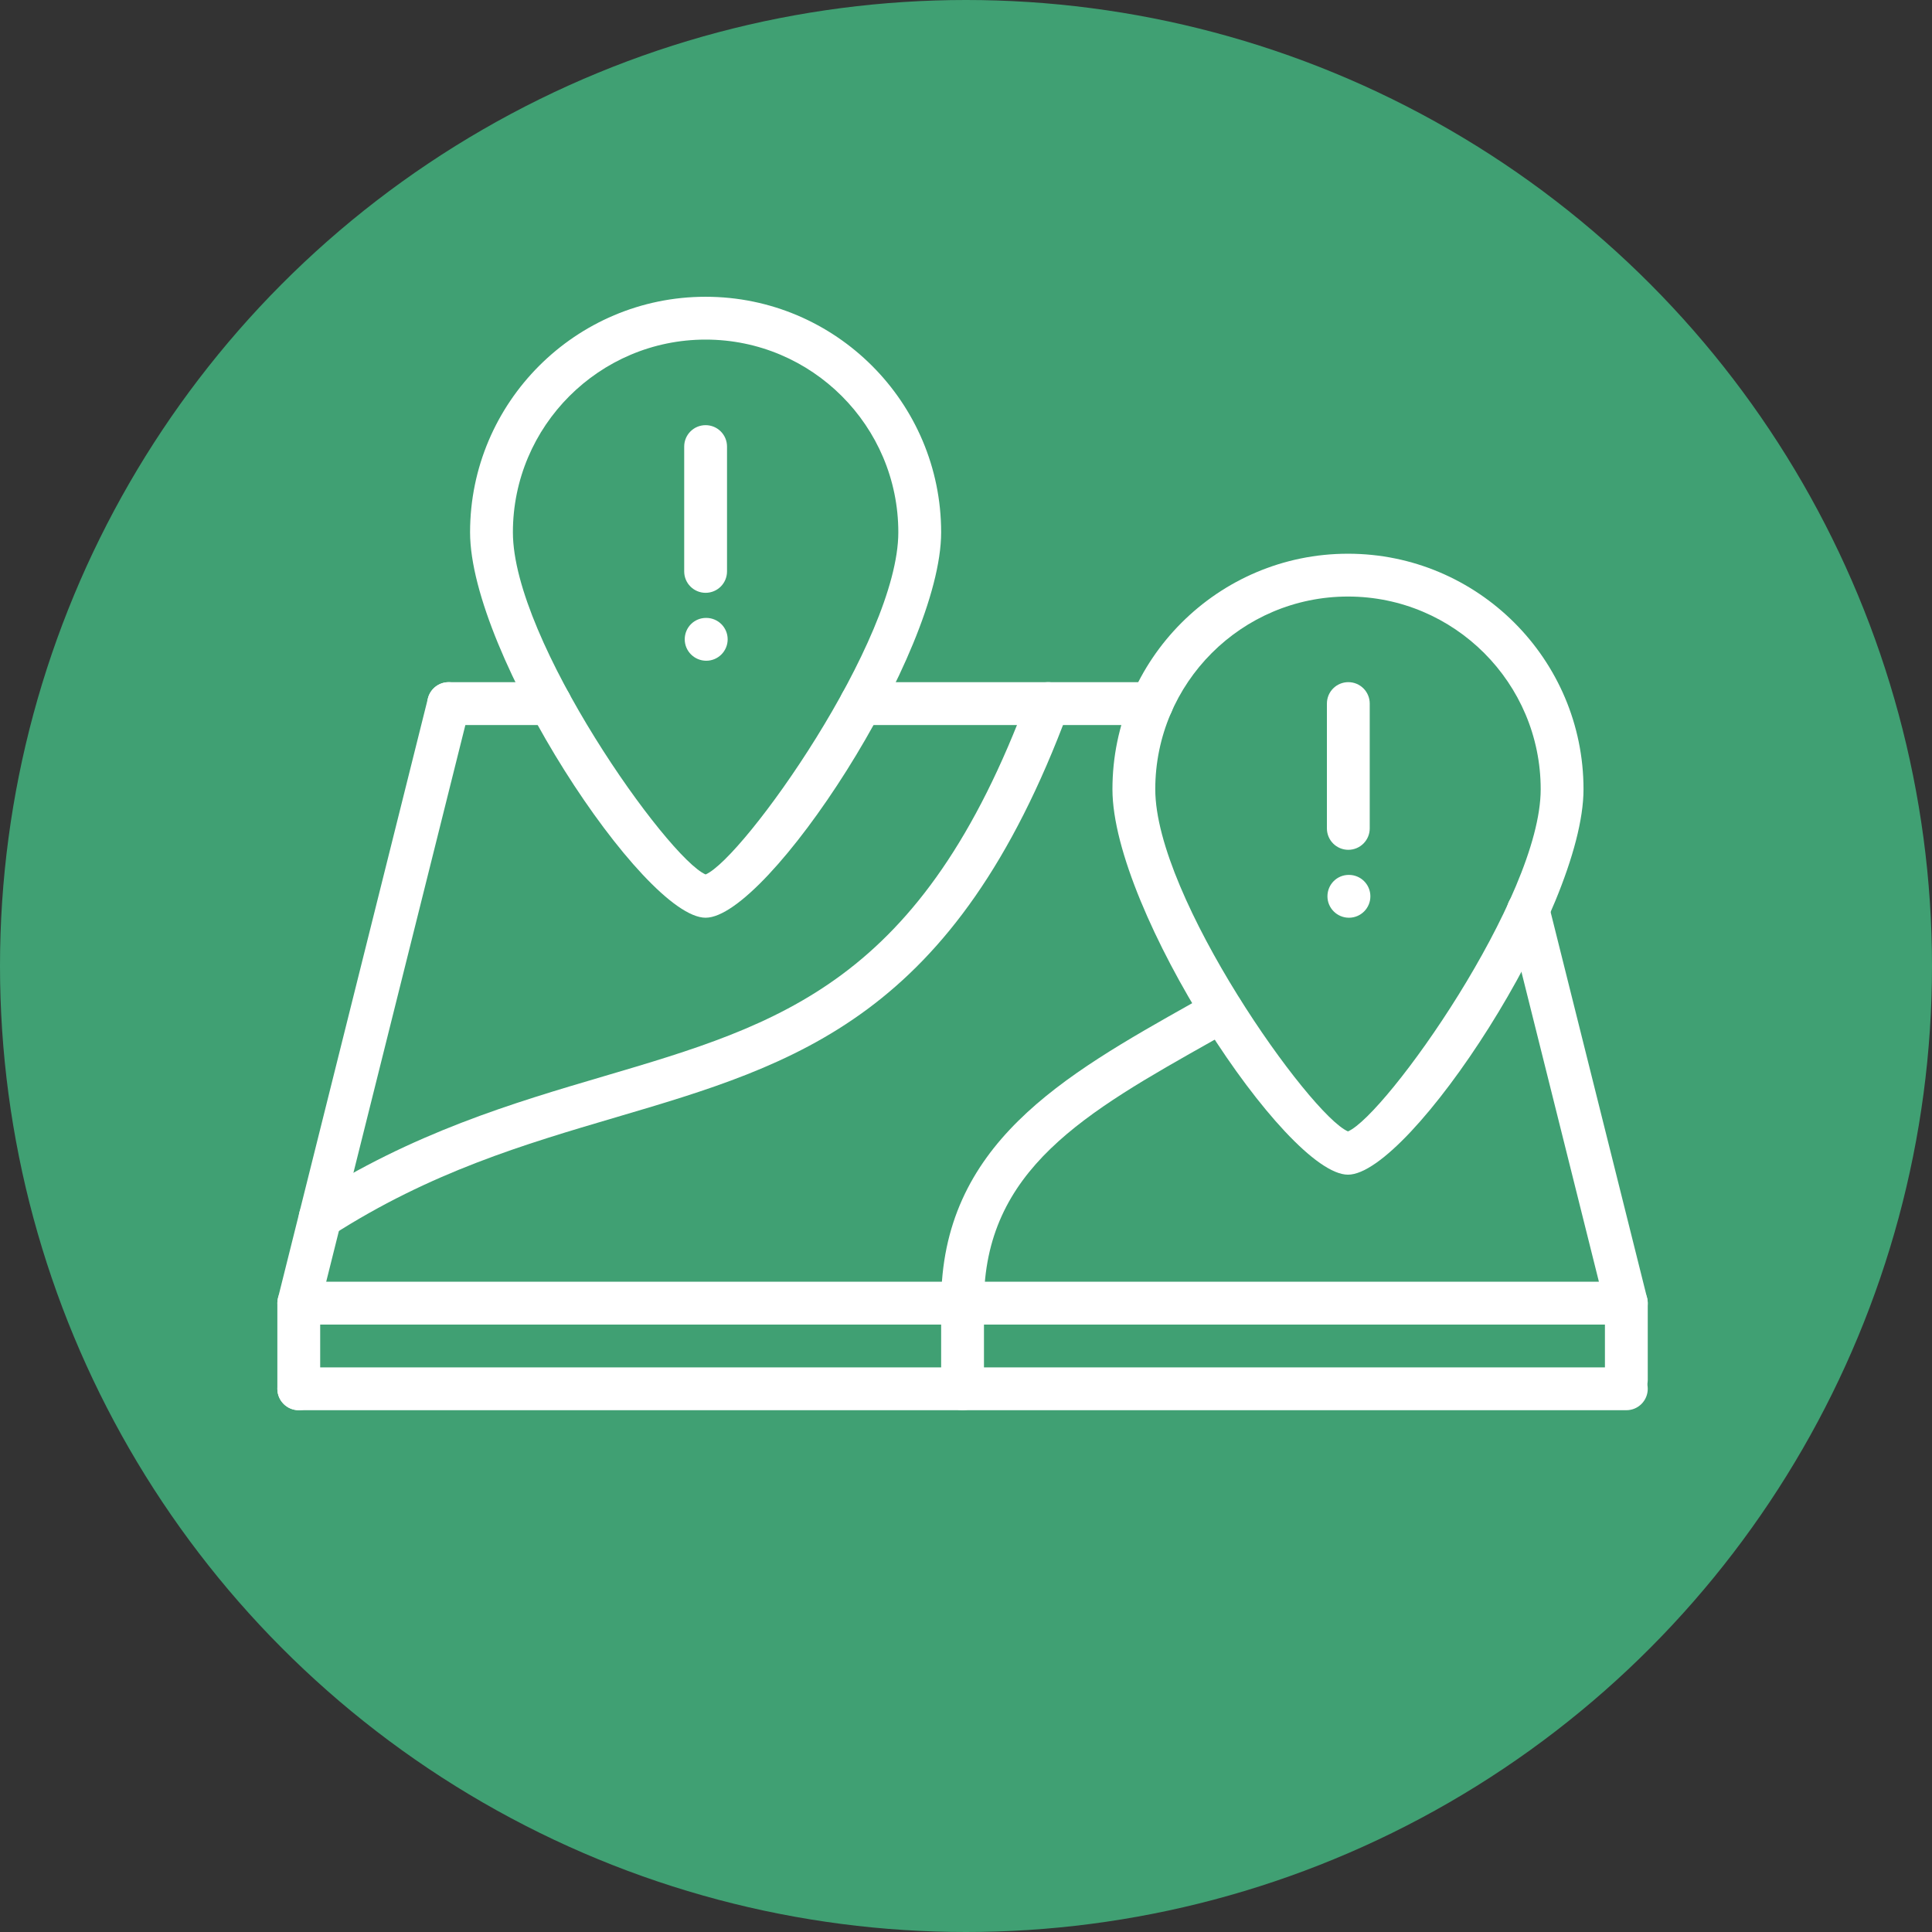 <?xml version="1.0" encoding="UTF-8" standalone="no"?>
<!-- Created with Inkscape (http://www.inkscape.org/) -->

<svg
   xmlns:dc="http://purl.org/dc/elements/1.1/"
   xmlns:cc="http://creativecommons.org/ns#"
   xmlns:rdf="http://www.w3.org/1999/02/22-rdf-syntax-ns#"
   xmlns:svg="http://www.w3.org/2000/svg"
   xmlns="http://www.w3.org/2000/svg"
   xmlns:sodipodi="http://sodipodi.sourceforge.net/DTD/sodipodi-0.dtd"
   xmlns:inkscape="http://www.inkscape.org/namespaces/inkscape"
   width="30.858mm"
   height="30.858mm"
   viewBox="0 0 30.858 30.858"
   version="1.1"
   id="svg1933"
   inkscape:version="0.92.5 (2060ec1f9f, 2020-04-08)"
   sodipodi:docname="Local crime.svg">
  <rect x="0" y="0" width="30.858" height="30.858" fill="#333333" stroke="none"/>
  <defs
     id="defs1927">
    <mask
       maskUnits="userSpaceOnUse"
       id="mask2260">
      <rect
         style="opacity:1;fill:#ffffff;fill-opacity:1;stroke:none;stroke-width:0.565;stroke-miterlimit:4;stroke-dasharray:none;stroke-opacity:1"
         id="rect2262"
         width="86.248"
         height="109.594"
         x="10.4"
         y="-2.189" />
    </mask>
  </defs>
  <sodipodi:namedview
     id="base"
     pagecolor="#ffffff"
     bordercolor="#666666"
     borderopacity="1.0"
     inkscape:pageopacity="0.0"
     inkscape:pageshadow="2"
     inkscape:zoom="1.979899"
     inkscape:cx="74.922616"
     inkscape:cy="74.025098"
     inkscape:document-units="mm"
     inkscape:current-layer="layer1"
     showgrid="false"
     units="mm"
     showguides="true"
     inkscape:guide-bbox="true"
     inkscape:snap-global="false"
     inkscape:window-width="1090"
     inkscape:window-height="767"
     inkscape:window-x="146"
     inkscape:window-y="94"
     inkscape:window-maximized="0"
     inkscape:snap-others="false"
     inkscape:snap-bbox="true"
     inkscape:bbox-nodes="true">
    <sodipodi:guide
       position="0,16.504"
       orientation="1,0"
       id="guide2524"
       inkscape:locked="false"
       inkscape:label=""
       inkscape:color="rgb(0,0,255)" />
    <sodipodi:guide
       position="14.299,0"
       orientation="0,1"
       id="guide2526"
       inkscape:locked="false"
       inkscape:label=""
       inkscape:color="rgb(0,0,255)" />
    <sodipodi:guide
       position="85.526,30.858"
       orientation="0,1"
       id="guide7505"
       inkscape:locked="false"
       inkscape:label=""
       inkscape:color="rgb(0,0,255)" />
    <sodipodi:guide
       position="15.435,33.542"
       orientation="1,0"
       id="guide7585"
       inkscape:locked="false" />
  </sodipodi:namedview>
  <g
     inkscape:label="Layer 1"
     inkscape:groupmode="layer"
     id="layer1"
     transform="translate(0,-266.142)">
    <g
       style="fill:#ffffff;stroke-width:1.209"
       id="g1829"
       transform="matrix(0.043,0,0,0.043,4.326,270.197)">
      <path
         id="path1806"
         d="m 405.7,165.4 -16.9,6.4 c -6.3,2.4 -12.9,3.6 -19.6,3.6 -1.4,0 -2.9,-0.1 -4.3,-0.2 -18.8,-1.4 -51.9,-4 -73.2,-5.6 L 256,206.4 220,169.2 c -15.6,-16 -37,-25.1 -59.3,-25.1 -0.2,0 -0.5,0 -0.7,0 -10.6,0.1 -21.1,2.2 -30.8,6.4 l -0.8,0.3 c -9.6,4.2 -18.3,10.4 -25.5,18.1 -30.9,33.6 -30.5,85.4 1,118.4 l 48.4,50 c 21.2,1.6 54.7,4.2 73.8,5.6 11.9,0.9 22.3,8.5 26.7,19.6 l 0.2,0.5 c 6.3,15.8 -1.4,33.7 -17.2,40 -2.1,0.8 -4.3,1.4 -6.5,1.8 l -23.7,3.9 24.9,10.6 c 6,2.6 12.8,2.6 18.9,0 l 53,-22.7 105.7,-109.3 c 31.5,-33 31.9,-84.8 1,-118.4 -1.1,-1.2 -2.2,-2.4 -3.4,-3.5 z M 240,280 h -32 v 32 h -32 v -32 h -32 v -32 h 32 v -32 h 32 v 32 h 32 z m 96,8 -16,8 v 48 h -32 v -48 l -16,-8 v -30.1 c 0,-6.1 3.4,-11.6 8.8,-14.3 L 304,232 l -7.2,-3.6 c -5.4,-2.7 -8.8,-8.3 -8.8,-14.3 v -4.2 c 0,-8.8 7.2,-16 16,-16 8.8,0 16,7.2 16,16 v 4.2 c 0,6.1 -3.4,11.6 -8.8,14.3 l -7.2,3.6 23.2,11.6 c 5.4,2.7 8.8,8.3 8.8,14.3 z"
         inkscape:connector-curvature="0"
         style="fill:#ffffff;stroke-width:1.209" />
      <rect
         id="rect1808"
         height="88"
         width="32"
         y="376"
         x="32"
         style="fill:#ffffff;stroke-width:1.209" />
      <path
         id="path1810"
         d="M 407.3,45.1 378.7,33.7 C 375.9,32.6 372.8,32 369.8,32 h -121 c -4.3,0 -8.6,1.2 -12.3,3.4 l -132.1,79.3 c -6.3,3.8 -8.4,12 -4.6,18.3 3.4,5.7 10.6,8 16.7,5.4 l 4.4,-1.9 c 1.2,-0.5 2.3,-1 3.5,-1.5 L 272,71.3 l 63.9,27.2 14.9,-2.4 2.6,15.8 -68.2,11.1 c -8.1,1.3 -13.5,8.9 -12.2,17 0.2,1.1 0.5,2.1 0.9,3.1 l 0.2,0.5 c 2.1,5.5 7.2,9.2 13,9.6 20.8,1.5 58.4,4.4 78.9,6 5.8,0.5 11.6,-0.4 17.1,-2.4 L 432,138.5 V 48 h -9.8 c -5.1,0 -10.2,-1 -14.9,-2.9 z"
         inkscape:connector-curvature="0"
         style="fill:#ffffff;stroke-width:1.209" />
      <rect
         id="rect1812"
         height="88"
         width="32"
         y="48"
         x="448"
         style="fill:#ffffff;stroke-width:1.209" />
      <path
         id="path1814"
         d="M 395.9,373.9 255.7,434 c -10,4.3 -21.4,4.3 -31.4,0 l -48.1,-20.5 -14.9,2.4 -2.6,-15.8 68.1,-11.1 c 8.1,-1.3 13.5,-8.9 12.2,-17 -0.2,-1.1 -0.5,-2.1 -0.9,-3.1 l -0.2,-0.5 c -2.1,-5.5 -7.2,-9.2 -13,-9.6 -20.8,-1.5 -58.4,-4.4 -78.9,-6 -5.8,-0.5 -11.6,0.4 -17.1,2.4 L 80,373.5 V 464 h 9.8 c 5.1,0 10.1,1 14.9,2.9 l 28.6,11.4 c 2.8,1.1 5.9,1.7 8.9,1.7 h 121 c 4.3,0 8.6,-1.2 12.3,-3.4 l 132.3,-79.4 c 6.2,-3.7 8.2,-11.8 4.5,-18 -3.4,-5.6 -10.4,-7.9 -16.4,-5.3 z"
         inkscape:connector-curvature="0"
         style="fill:#ffffff;stroke-width:1.209" />
    </g>
    <g
       style="fill:#ffffff;stroke-width:1.275"
       id="g3556"
       transform="matrix(0.42,0,0,0.42,7.908,271.422)">
      <path
         id="path3545"
         transform="translate(-494,-327.3)"
         d="m 512,327.3 a 18,18 0 0 0 -18,18 c 0,8.7 13.8,26.6 17.2,31 a 1,1 0 0 0 1.6,0 c 3.5,-4.4 17.2,-22.3 17.2,-31 a 18,18 0 0 0 -18,-18 z m 1.6,29.9 a 12,12 0 0 1 -13.5,-13.5 12.8,12.8 0 0 1 10.3,-10.3 12,12 0 0 1 13.5,13.5 12.8,12.8 0 0 1 -10.3,10.3 z m -5.7,-17.1 a 4.1,4.1 0 1 1 4.1,4.1 4.1,4.1 0 0 1 -4.1,-4.1 z m 4.1,5.9 a 8.8,8.8 0 0 0 -7.4,4.7 0.9,0.9 0 0 0 0.9,1.5 h 13 a 0.9,0.9 0 0 0 0.9,-1.5 8.8,8.8 0 0 0 -7.4,-4.6 z"
         inkscape:connector-curvature="0"
         style="fill:#ffffff;stroke-width:1.275" />
    </g>
    <g
       transform="translate(-300.545,-10.461)"
       id="g7813">
      <circle
         style="fill:#40a073;fill-opacity:1;stroke-width:0.465"
         id="circle1093-0-75-5-6-2-6"
         cx="315.974"
         cy="292.032"
         r="15.429" />
      <g
         transform="matrix(0.342,0,0,0.342,304.975,279.291)"
         id="g4060"
         style="fill:#ffffff;stroke-width:1.207">
        <g
           style="fill:#ffffff;stroke-width:1.207"
           id="g4016">
          <g
             style="fill:#ffffff;stroke-width:1.207"
             id="g3994">
            <g
               style="fill:#ffffff;stroke-width:1.207"
               id="g3952">
              <path
                 style="fill:#ffffff;stroke-width:1.207"
                 inkscape:connector-curvature="0"
                 d="M 63,54 H 1 C 0.692,54 0.401,53.858 0.212,53.615 0.023,53.373 -0.045,53.056 0.03,52.758 l 7,-28 c 0.133,-0.537 0.675,-0.865 1.212,-0.728 0.536,0.134 0.862,0.677 0.728,1.212 L 2.281,52 H 61.719 L 57.448,34.916 c -0.135,-0.535 0.191,-1.078 0.728,-1.212 0.532,-0.136 1.078,0.191 1.212,0.728 l 4.582,18.326 c 0.075,0.299 0.008,0.615 -0.182,0.857 C 63.599,53.858 63.308,54 63,54 Z"
                 id="path3950" />
            </g>
            <g
               style="fill:#ffffff;stroke-width:1.207"
               id="g3956">
              <path
                 style="fill:#ffffff;stroke-width:1.207"
                 inkscape:connector-curvature="0"
                 d="m 32,54 c -0.553,0 -1,-0.447 -1,-1 0,-7.412 5.693,-10.615 11.721,-14.007 l 0.902,-0.508 c 0.479,-0.271 1.091,-0.104 1.362,0.378 0.272,0.48 0.103,1.091 -0.378,1.362 l -0.906,0.511 C 37.723,44.101 33,46.757 33,53 c 0,0.553 -0.447,1 -1,1 z"
                 id="path3954" />
            </g>
            <g
               style="fill:#ffffff;stroke-width:1.207"
               id="g3960">
              <path
                 style="fill:#ffffff;stroke-width:1.207"
                 inkscape:connector-curvature="0"
                 d="M 1,58 C 0.447,58 0,57.553 0,57 v -4 c 0,-0.553 0.447,-1 1,-1 0.553,0 1,0.447 1,1 v 4 c 0,0.553 -0.447,1 -1,1 z"
                 id="path3958" />
            </g>
            <g
               style="fill:#ffffff;stroke-width:1.207"
               id="g3964">
              <path
                 style="fill:#ffffff;stroke-width:1.207"
                 inkscape:connector-curvature="0"
                 d="M 63,58 H 1 C 0.447,58 0,57.553 0,57 0,56.447 0.447,56 1,56 h 62 c 0.553,0 1,0.447 1,1 0,0.553 -0.447,1 -1,1 z"
                 id="path3962" />
            </g>
            <g
               style="fill:#ffffff;stroke-width:1.207"
               id="g3968">
              <path
                 style="fill:#ffffff;stroke-width:1.207"
                 inkscape:connector-curvature="0"
                 d="m 63,57.584 c -0.553,0 -1,-0.447 -1,-1 V 53 c 0,-0.553 0.447,-1 1,-1 0.553,0 1,0.447 1,1 v 3.584 c 0,0.553 -0.447,1 -1,1 z"
                 id="path3966" />
            </g>
            <g
               style="fill:#ffffff;stroke-width:1.207"
               id="g3972">
              <path
                 style="fill:#ffffff;stroke-width:1.207"
                 inkscape:connector-curvature="0"
                 d="m 32,58 c -0.553,0 -1,-0.447 -1,-1 v -4 c 0,-0.553 0.447,-1 1,-1 0.553,0 1,0.447 1,1 v 4 c 0,0.553 -0.447,1 -1,1 z"
                 id="path3970" />
            </g>
            <g
               style="fill:#ffffff;stroke-width:1.207"
               id="g3976">
              <path
                 style="fill:#ffffff;stroke-width:1.207"
                 inkscape:connector-curvature="0"
                 d="M 2.001,50 C 1.672,50 1.35,49.838 1.159,49.541 0.86,49.076 0.995,48.457 1.459,48.159 c 4.857,-3.123 9.588,-4.518 13.762,-5.748 8.318,-2.452 14.888,-4.39 19.842,-17.759 0.192,-0.518 0.764,-0.784 1.285,-0.59 0.518,0.191 0.782,0.767 0.59,1.285 C 31.636,39.656 24.292,41.822 15.787,44.328 11.545,45.579 7.158,46.872 2.542,49.84 2.373,49.949 2.187,50 2.001,50 Z"
                 id="path3974" />
            </g>
            <g
               style="fill:#ffffff;stroke-width:1.207"
               id="g3980">
              <path
                 style="fill:#ffffff;stroke-width:1.207"
                 inkscape:connector-curvature="0"
                 d="M 20,35 C 17.102,35 9,22.667 9,17 9,10.935 13.935,6 20,6 c 6.065,0 11,4.935 11,11 0,5.667 -8.102,18 -11,18 z M 20,8 c -4.963,0 -9,4.037 -9,9 0,5.054 7.229,15.218 9,15.979 C 21.771,32.217 29,22.053 29,17 29,12.037 24.963,8 20,8 Z"
                 id="path3978" />
            </g>
            <g
               style="fill:#ffffff;stroke-width:1.207"
               id="g3984">
              <path
                 style="fill:#ffffff;stroke-width:1.207"
                 inkscape:connector-curvature="0"
                 d="M 50,47 C 47.102,47 39,34.667 39,29 c 0,-6.065 4.935,-11 11,-11 6.065,0 11,4.935 11,11 0,5.667 -8.102,18 -11,18 z m 0,-27 c -4.963,0 -9,4.037 -9,9 0,5.054 7.229,15.218 9,15.979 1.771,-0.762 9,-10.926 9,-15.979 0,-4.963 -4.037,-9 -9,-9 z"
                 id="path3982" />
            </g>
            <g
               style="fill:#ffffff;stroke-width:1.207"
               id="g3988">
              <path
                 style="fill:#ffffff;stroke-width:1.207"
                 inkscape:connector-curvature="0"
                 d="M 12.742,26 H 8 C 7.447,26 7,25.553 7,25 7,24.447 7.447,24 8,24 h 4.742 c 0.553,0 1,0.447 1,1 0,0.553 -0.447,1 -1,1 z"
                 id="path3986" />
            </g>
            <g
               style="fill:#ffffff;stroke-width:1.207"
               id="g3992">
              <path
                 style="fill:#ffffff;stroke-width:1.207"
                 inkscape:connector-curvature="0"
                 d="M 40.834,26 H 27.26 c -0.553,0 -1,-0.447 -1,-1 0,-0.553 0.447,-1 1,-1 h 13.574 c 0.553,0 1,0.447 1,1 0,0.553 -0.447,1 -1,1 z"
                 id="path3990" />
            </g>
          </g>
          <g
             style="fill:#ffffff;stroke-width:1.207"
             id="g4004">
            <g
               style="fill:#ffffff;stroke-width:1.207"
               id="g3998">
              <path
                 style="fill:#ffffff;stroke-width:1.207"
                 inkscape:connector-curvature="0"
                 d="m 20,19.826 c -0.553,0 -1,-0.447 -1,-1 v -5.83 c 0,-0.553 0.447,-1 1,-1 0.553,0 1,0.447 1,1 v 5.83 c 0,0.553 -0.447,1 -1,1 z"
                 id="path3996" />
            </g>
            <g
               style="fill:#ffffff;stroke-width:1.207"
               id="g4002">
              <path
                 style="fill:#ffffff;stroke-width:1.207"
                 inkscape:connector-curvature="0"
                 d="m 20.03,22.998 c -0.553,0 -1.005,-0.447 -1.005,-1 0,-0.553 0.442,-1 0.994,-1 h 0.011 c 0.552,0 1,0.447 1,1 0,0.553 -0.448,1 -1,1 z"
                 id="path4000" />
            </g>
          </g>
          <g
             style="fill:#ffffff;stroke-width:1.207"
             id="g4014">
            <g
               style="fill:#ffffff;stroke-width:1.207"
               id="g4008">
              <path
                 style="fill:#ffffff;stroke-width:1.207"
                 inkscape:connector-curvature="0"
                 d="m 50.016,31.828 c -0.553,0 -1,-0.447 -1,-1 v -5.83 c 0,-0.553 0.447,-1 1,-1 0.553,0 1,0.447 1,1 v 5.83 c 0,0.553 -0.448,1 -1,1 z"
                 id="path4006" />
            </g>
            <g
               style="fill:#ffffff;stroke-width:1.207"
               id="g4012">
              <path
                 style="fill:#ffffff;stroke-width:1.207"
                 inkscape:connector-curvature="0"
                 d="m 50.046,35 c -0.553,0 -1.005,-0.447 -1.005,-1 0,-0.553 0.442,-1 0.994,-1 h 0.011 c 0.552,0 1,0.447 1,1 0,0.553 -0.448,1 -1,1 z"
                 id="path4010" />
            </g>
          </g>
        </g>
      </g>
    </g>
  </g>
</svg>
